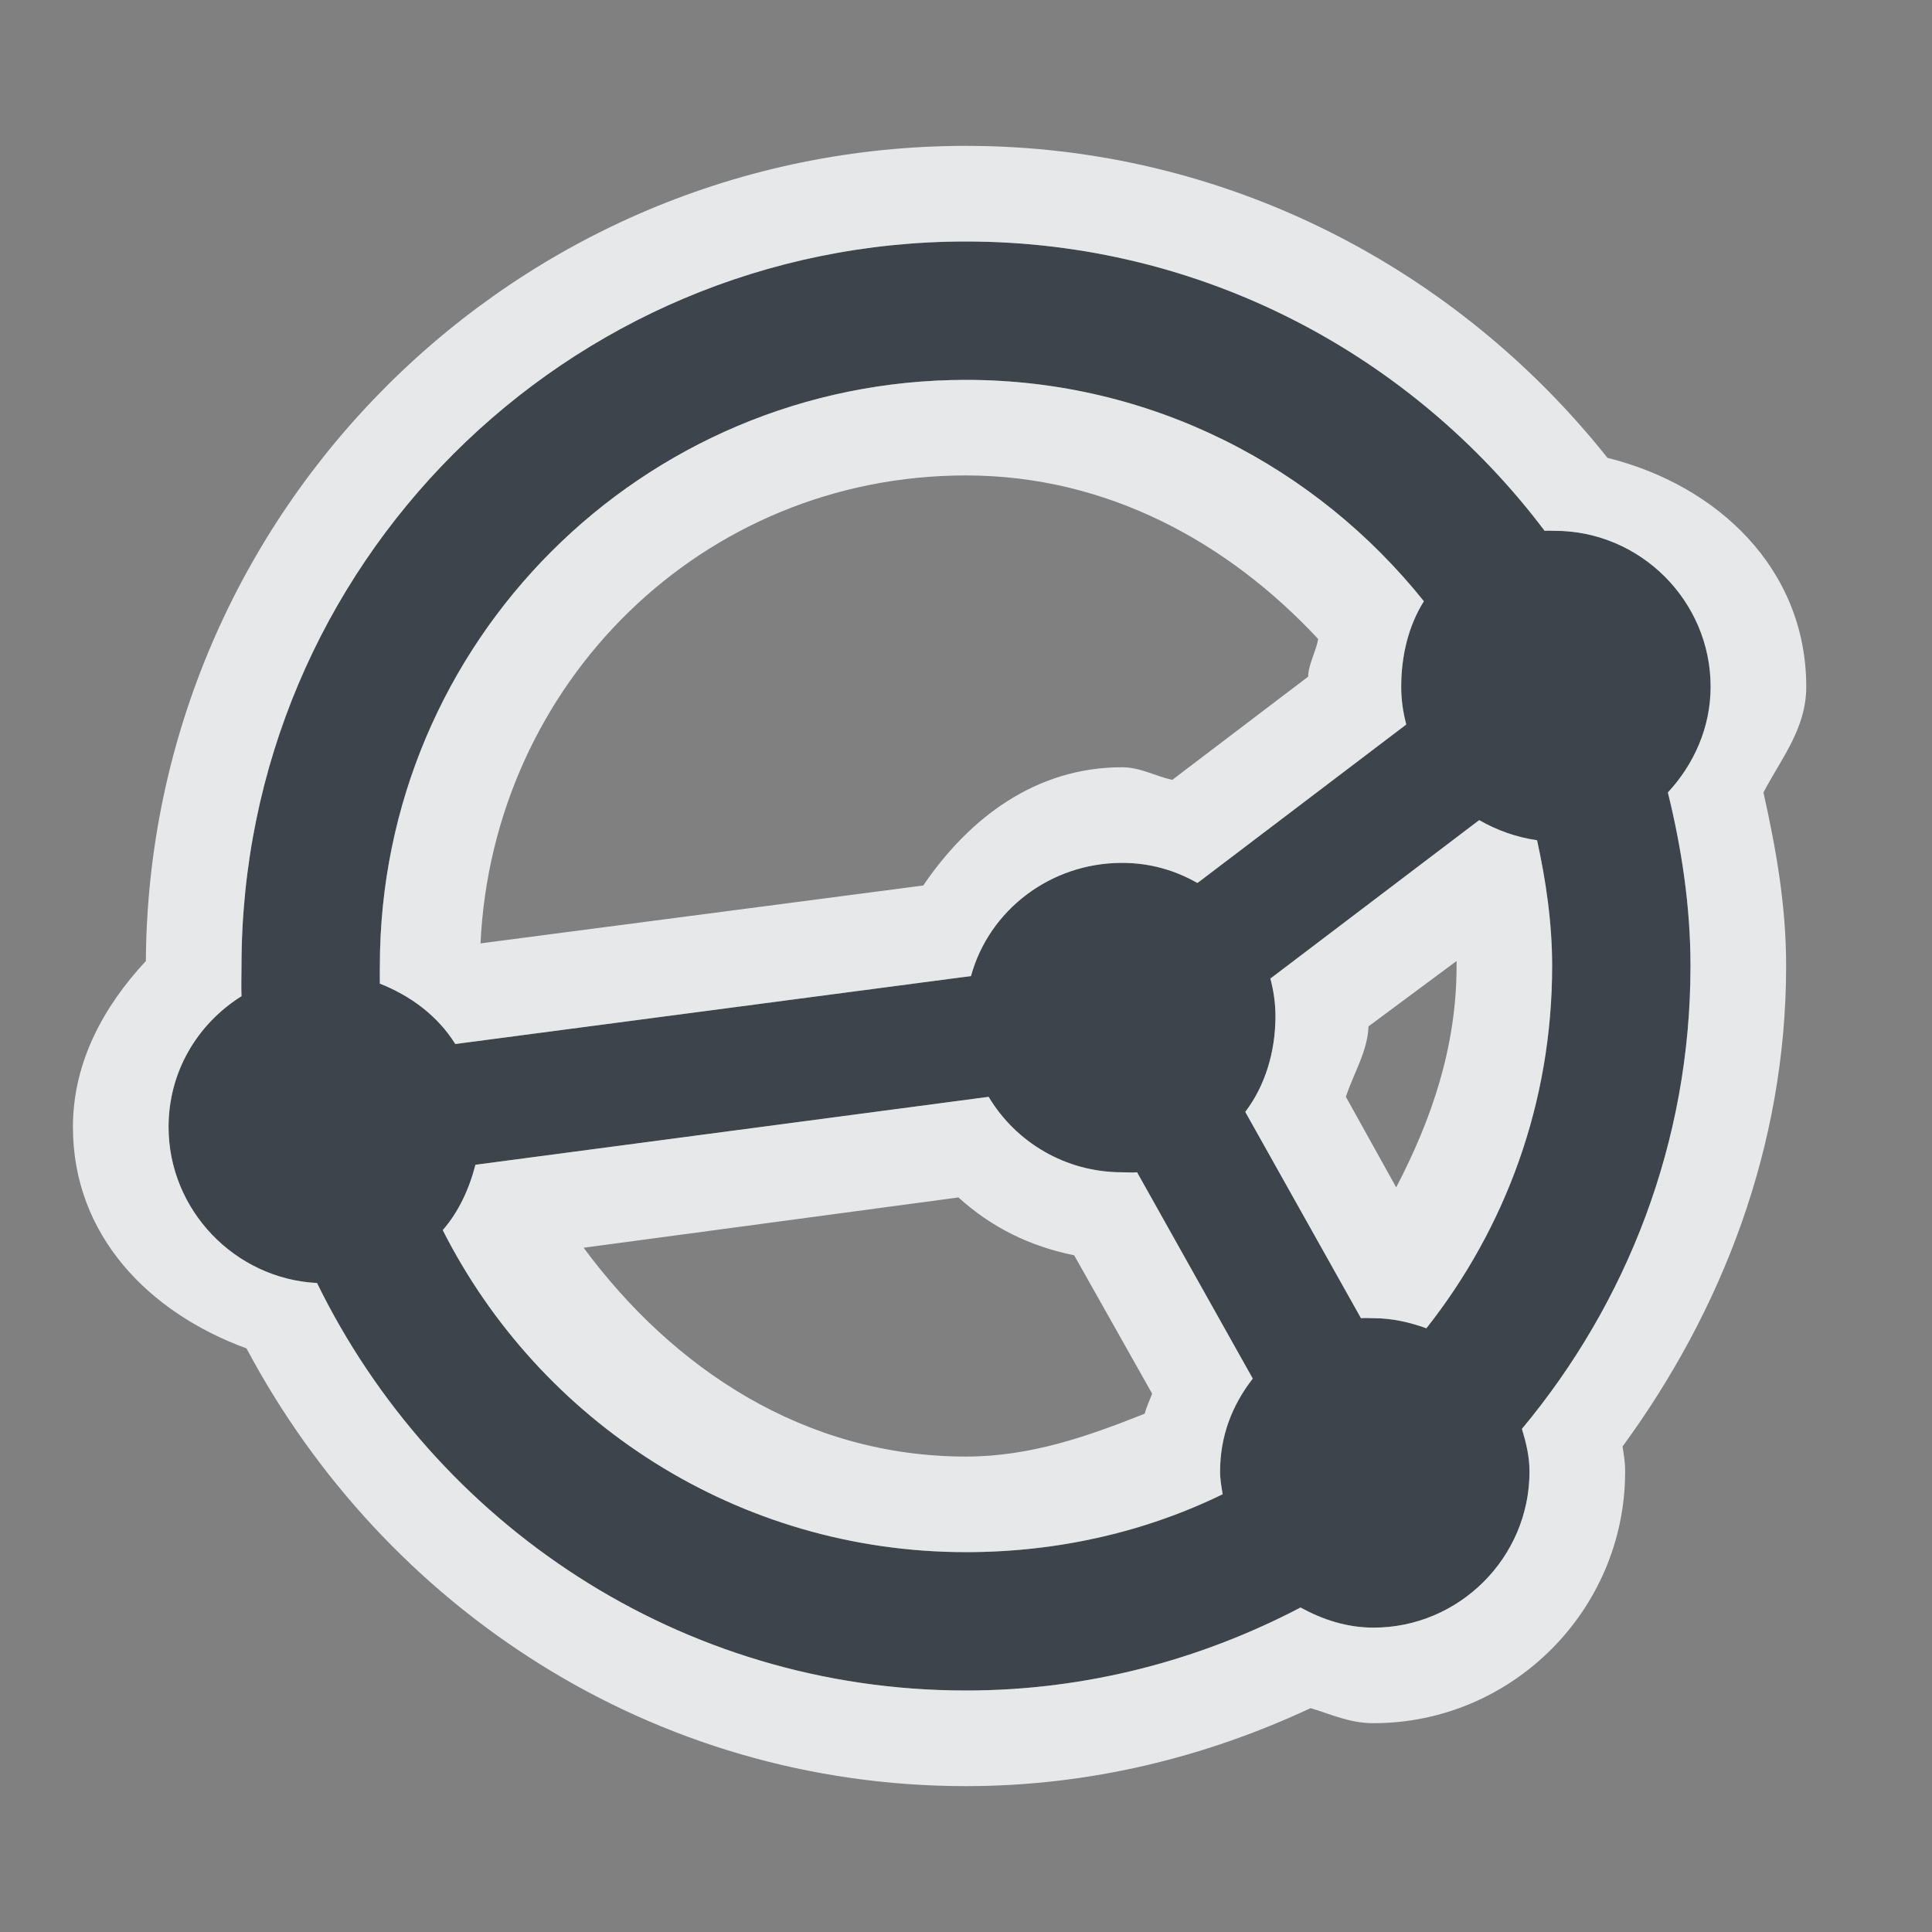 <?xml version="1.0" encoding="UTF-8" standalone="no"?>
<!-- Created with Inkscape (http://www.inkscape.org/) -->

<svg
   xmlns:dc="http://purl.org/dc/elements/1.1/"
   xmlns:cc="http://creativecommons.org/ns#"
   xmlns:rdf="http://www.w3.org/1999/02/22-rdf-syntax-ns#"
   xmlns:svg="http://www.w3.org/2000/svg"
   xmlns="http://www.w3.org/2000/svg"
   xmlns:sodipodi="http://sodipodi.sourceforge.net/DTD/sodipodi-0.dtd"
   xmlns:inkscape="http://www.inkscape.org/namespaces/inkscape"
   version="1.1"
   width="24"
   height="24"
   id="svg2"
   inkscape:version="0.48.3.1 r9886"
   sodipodi:docname="syncthing.svg">
  <rect width="100%" height="100%" fill="#808080" stroke="none"/>
  <sodipodi:namedview
     pagecolor="#ffffff"
     bordercolor="#666666"
     borderopacity="1"
     objecttolerance="10"
     gridtolerance="10"
     guidetolerance="10"
     inkscape:pageopacity="0"
     inkscape:pageshadow="2"
     inkscape:window-width="1920"
     inkscape:window-height="1023"
     id="namedview6"
     showgrid="true"
     inkscape:zoom="29.5"
     inkscape:cx="15.007346"
     inkscape:cy="10.802849"
     inkscape:window-x="-10"
     inkscape:window-y="35"
     inkscape:window-maximized="1"
     inkscape:current-layer="svg2"
     inkscape:snap-global="false"
     inkscape:snap-bbox="true"
     inkscape:bbox-paths="true"
     inkscape:bbox-nodes="true"
     inkscape:snap-bbox-edge-midpoints="true"
     inkscape:snap-bbox-midpoints="true"
     inkscape:object-paths="true"
     inkscape:snap-intersection-paths="true"
     inkscape:object-nodes="true"
     inkscape:snap-smooth-nodes="true"
     inkscape:snap-midpoints="true"
     inkscape:snap-object-midpoints="true"
     inkscape:snap-center="true">
    <inkscape:grid
       type="xygrid"
       id="grid2982"
       empspacing="5"
       visible="true"
       enabled="true"
       snapvisiblegridlinesonly="true" />
  </sodipodi:namedview>
  <defs
     id="defs4" />
  <path
     id="path3775"
     d="m 12,3 c -4.971,0 -9,4.029 -9,9 0,0.128 -0.005,0.248 0,0.375 -0.547,0.344 -0.906,0.936 -0.906,1.625 0,1.032 0.824,1.886 1.844,1.938 C 5.401,18.927 8.447,21 12,21 c 1.503,0 2.911,-0.38 4.156,-1.031 0.27,0.15 0.573,0.25 0.906,0.25 1.065,0 1.938,-0.872 1.938,-1.938 C 19,18.092 18.958,17.922 18.906,17.75 20.207,16.189 21,14.19 21,12 21,11.256 20.889,10.535 20.719,9.844 21.041,9.497 21.25,9.038 21.25,8.531 c 0,-1.065 -0.872,-1.938 -1.938,-1.938 -0.044,0 -0.082,-0.003 -0.125,0 C 17.545,4.415 14.939,3 12,3 z m 0,1.719 c 2.304,0 4.352,1.08 5.688,2.75 -0.19,0.302 -0.281,0.678 -0.281,1.062 0,0.166 0.023,0.315 0.062,0.469 L 14.875,10.969 c -0.281,-0.16 -0.591,-0.25 -0.938,-0.25 -0.889,0 -1.652,0.588 -1.875,1.406 l -6.406,0.844 c -0.218,-0.348 -0.553,-0.598 -0.938,-0.75 -0.002,-0.073 0,-0.146 0,-0.219 0,-4.024 3.257,-7.281 7.281,-7.281 z m 6.375,5.469 c 0.221,0.127 0.459,0.212 0.719,0.25 0.111,0.505 0.188,1.024 0.188,1.562 0,1.704 -0.583,3.259 -1.562,4.5 -0.207,-0.074 -0.423,-0.125 -0.656,-0.125 -0.055,0 -0.102,-0.004 -0.156,0 l -1.438,-2.562 c 0.247,-0.324 0.375,-0.749 0.375,-1.188 0,-0.167 -0.023,-0.314 -0.062,-0.469 L 18.375,10.188 z m -6.094,3.438 c 0.337,0.563 0.952,0.938 1.656,0.938 0.066,0 0.123,0.006 0.188,0 l 1.438,2.562 c -0.254,0.327 -0.406,0.71 -0.406,1.156 0,0.1 0.017,0.185 0.031,0.281 -0.962,0.468 -2.046,0.719 -3.188,0.719 -2.842,0 -5.299,-1.627 -6.5,-4 0.198,-0.227 0.33,-0.515 0.406,-0.812 l 6.375,-0.844 z"
     style="color:#000000;fill:#27303a;fill-opacity:0.753;fill-rule:nonzero;stroke:none;stroke-width:1;marker:none;visibility:visible;display:inline;overflow:visible;enable-background:accumulate"
     inkscape:connector-curvature="0" />
  <path
     style="font-size:medium;font-style:normal;font-variant:normal;font-weight:normal;font-stretch:normal;text-indent:0;text-align:start;text-decoration:none;line-height:normal;letter-spacing:normal;word-spacing:normal;text-transform:none;direction:ltr;block-progression:tb;writing-mode:lr-tb;text-anchor:start;baseline-shift:baseline;color:#000000;fill:#f1f3f5;fill-opacity:0.903;fill-rule:nonzero;stroke:none;stroke-width:2;marker:none;visibility:visible;display:inline;overflow:visible;enable-background:accumulate;font-family:Sans;-inkscape-font-specification:Sans"
     d="M 12 1.812 C 6.402 1.812 1.847 6.348 1.812 11.938 C 1.295 12.495 0.906 13.186 0.906 14 C 0.906 15.351 1.856 16.31 3.062 16.75 C 4.774 19.968 8.103 22.188 12 22.188 C 13.537 22.188 14.98 21.827 16.281 21.219 C 16.539 21.296 16.764 21.406 17.062 21.406 C 18.783 21.406 20.188 20.002 20.188 18.281 C 20.188 18.151 20.172 18.081 20.156 17.969 C 21.386 16.287 22.188 14.245 22.188 12 C 22.188 11.236 22.059 10.529 21.906 9.844 C 22.128 9.421 22.438 9.05 22.438 8.531 C 22.438 7.067 21.335 6.026 19.969 5.688 C 18.102 3.339 15.229 1.812 12 1.812 z M 12 3 C 14.939 3 17.545 4.415 19.188 6.594 C 19.231 6.591 19.268 6.594 19.312 6.594 C 20.378 6.594 21.25 7.466 21.25 8.531 C 21.25 9.038 21.041 9.497 20.719 9.844 C 20.889 10.535 21 11.256 21 12 C 21 14.19 20.207 16.189 18.906 17.75 C 18.958 17.922 19 18.092 19 18.281 C 19 19.346 18.128 20.219 17.062 20.219 C 16.73 20.219 16.427 20.118 16.156 19.969 C 14.911 20.62 13.503 21 12 21 C 8.447 21 5.401 18.927 3.938 15.938 C 2.918 15.886 2.094 15.032 2.094 14 C 2.094 13.311 2.453 12.719 3 12.375 C 2.995 12.248 3 12.128 3 12 C 3 7.029 7.029 3 12 3 z M 12 4.719 C 7.976 4.719 4.719 7.976 4.719 12 C 4.719 12.073 4.717 12.146 4.719 12.219 C 5.103 12.371 5.438 12.62 5.656 12.969 L 12.062 12.125 C 12.286 11.307 13.049 10.719 13.938 10.719 C 14.284 10.719 14.594 10.809 14.875 10.969 L 17.469 9 C 17.429 8.846 17.406 8.698 17.406 8.531 C 17.406 8.146 17.497 7.771 17.688 7.469 C 16.352 5.799 14.304 4.719 12 4.719 z M 12 5.906 C 13.76 5.906 15.263 6.744 16.375 7.938 C 16.347 8.097 16.255 8.247 16.25 8.406 L 14.562 9.688 C 14.349 9.64 14.163 9.531 13.938 9.531 C 12.869 9.531 12.04 10.16 11.469 11 L 5.969 11.719 C 6.123 8.483 8.724 5.906 12 5.906 z M 18.375 10.188 L 15.781 12.156 C 15.821 12.311 15.844 12.458 15.844 12.625 C 15.844 13.064 15.716 13.488 15.469 13.812 L 16.906 16.375 C 16.96 16.37 17.007 16.375 17.062 16.375 C 17.295 16.375 17.511 16.426 17.719 16.5 C 18.699 15.259 19.281 13.704 19.281 12 C 19.281 11.462 19.204 10.942 19.094 10.438 C 18.834 10.4 18.596 10.314 18.375 10.188 z M 18.094 11.938 C 18.094 11.957 18.094 11.98 18.094 12 C 18.094 13.014 17.778 13.917 17.344 14.75 L 16.719 13.625 C 16.817 13.328 16.989 13.059 17 12.75 L 18.094 11.938 z M 12.281 13.625 L 5.906 14.469 C 5.83 14.766 5.698 15.054 5.5 15.281 C 6.701 17.655 9.158 19.281 12 19.281 C 13.142 19.281 14.226 19.031 15.188 18.562 C 15.173 18.466 15.156 18.381 15.156 18.281 C 15.156 17.835 15.308 17.452 15.562 17.125 L 14.125 14.562 C 14.061 14.569 14.004 14.562 13.938 14.562 C 13.234 14.562 12.618 14.188 12.281 13.625 z M 11.906 14.875 C 12.316 15.246 12.785 15.479 13.344 15.594 L 14.312 17.312 C 14.281 17.397 14.243 17.474 14.219 17.562 C 13.526 17.837 12.808 18.094 12 18.094 C 9.987 18.094 8.356 16.996 7.25 15.5 L 11.906 14.875 z "
     id="path2997" />
</svg>
